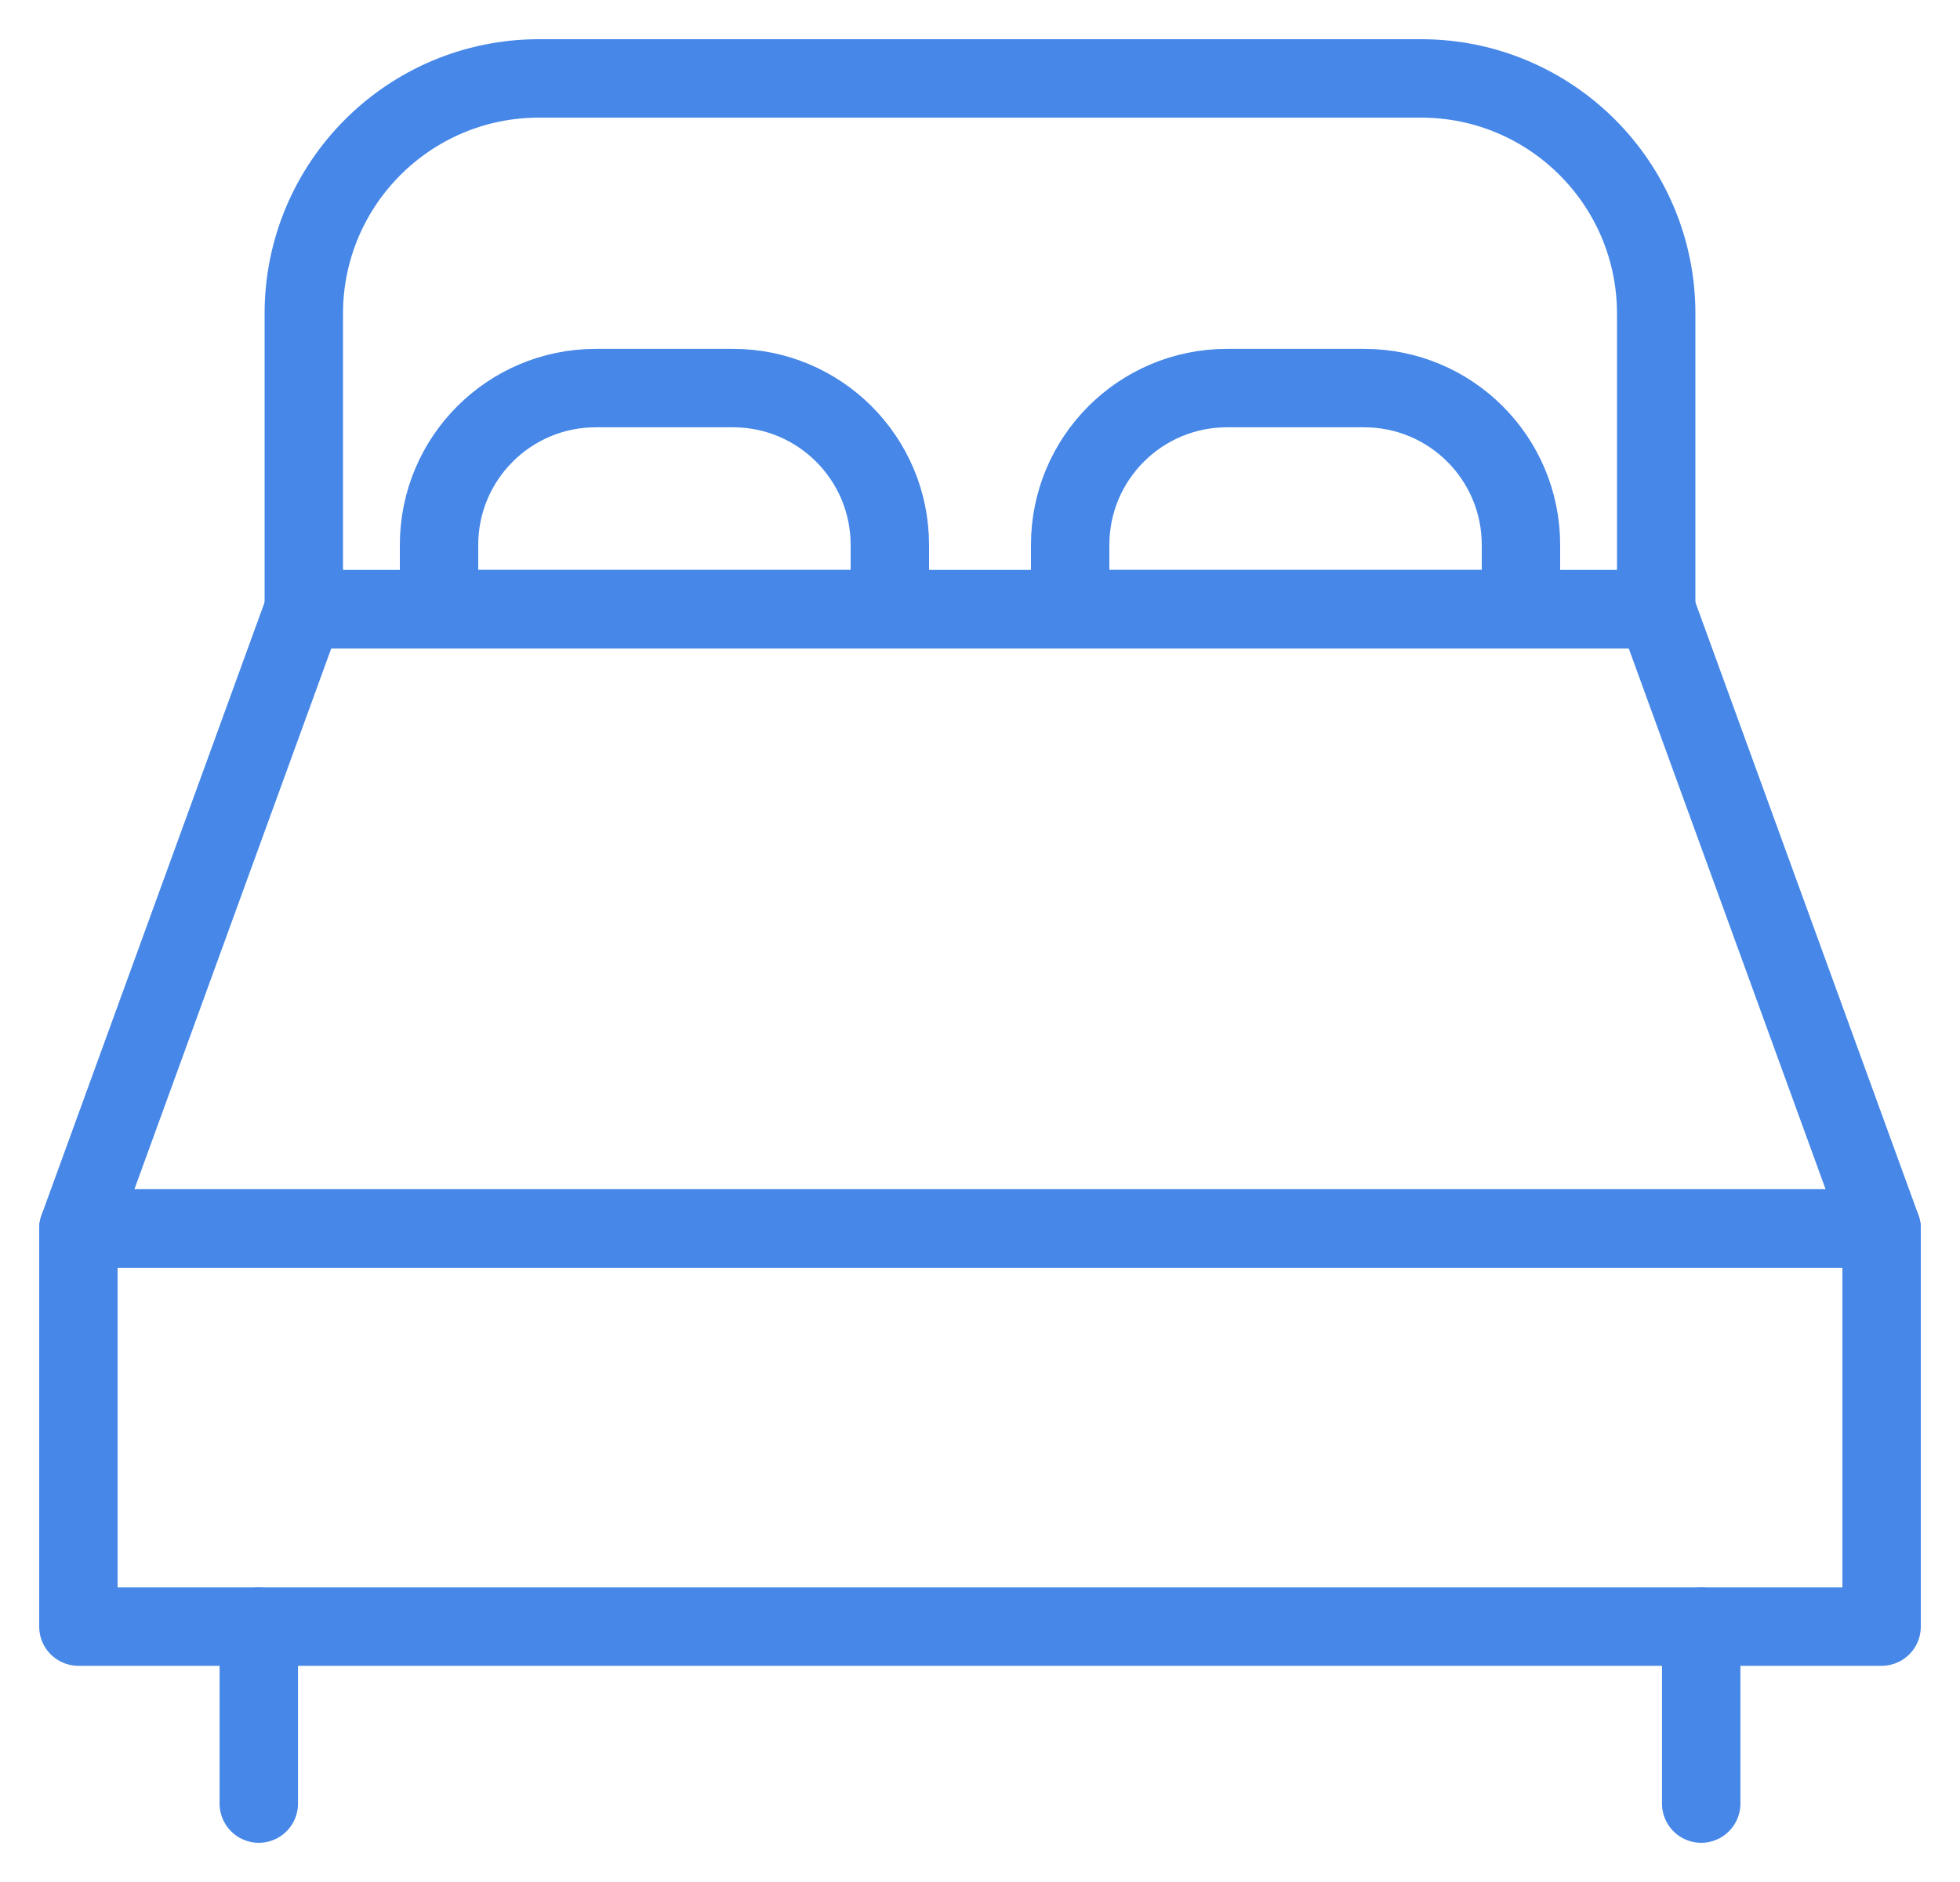 <svg width="25" height="24" viewBox="0 0 25 24" fill="none" xmlns="http://www.w3.org/2000/svg">
<rect x="1" y="15.666" width="23" height="5.077" stroke="#4687E8" stroke-linecap="round" stroke-linejoin="round"/>
<path d="M3.875 4C3.875 2.343 5.218 1 6.875 1H18.125C19.782 1 21.125 2.343 21.125 4V7.769H3.875V4Z" stroke="#4687E8" stroke-linecap="round" stroke-linejoin="round"/>
<path d="M5.6 6.949C5.6 5.844 6.495 4.949 7.6 4.949H9.35C10.454 4.949 11.35 5.844 11.35 6.949V7.769H5.6V6.949Z" stroke="#4687E8" stroke-linecap="round" stroke-linejoin="round"/>
<path d="M13.65 6.949C13.65 5.844 14.546 4.949 15.65 4.949H17.4C18.505 4.949 19.4 5.844 19.4 6.949V7.769H13.65V6.949Z" stroke="#4687E8" stroke-linecap="round" stroke-linejoin="round"/>
<path d="M3.875 7.769H21.125L24 15.666H1L3.875 7.769Z" stroke="#4687E8" stroke-linecap="round" stroke-linejoin="round"/>
<path d="M3.301 23V20.744" stroke="#4687E8" stroke-linecap="round" stroke-linejoin="round"/>
<path d="M21.699 23V20.744" stroke="#4687E8" stroke-linecap="round" stroke-linejoin="round"/>
</svg>
